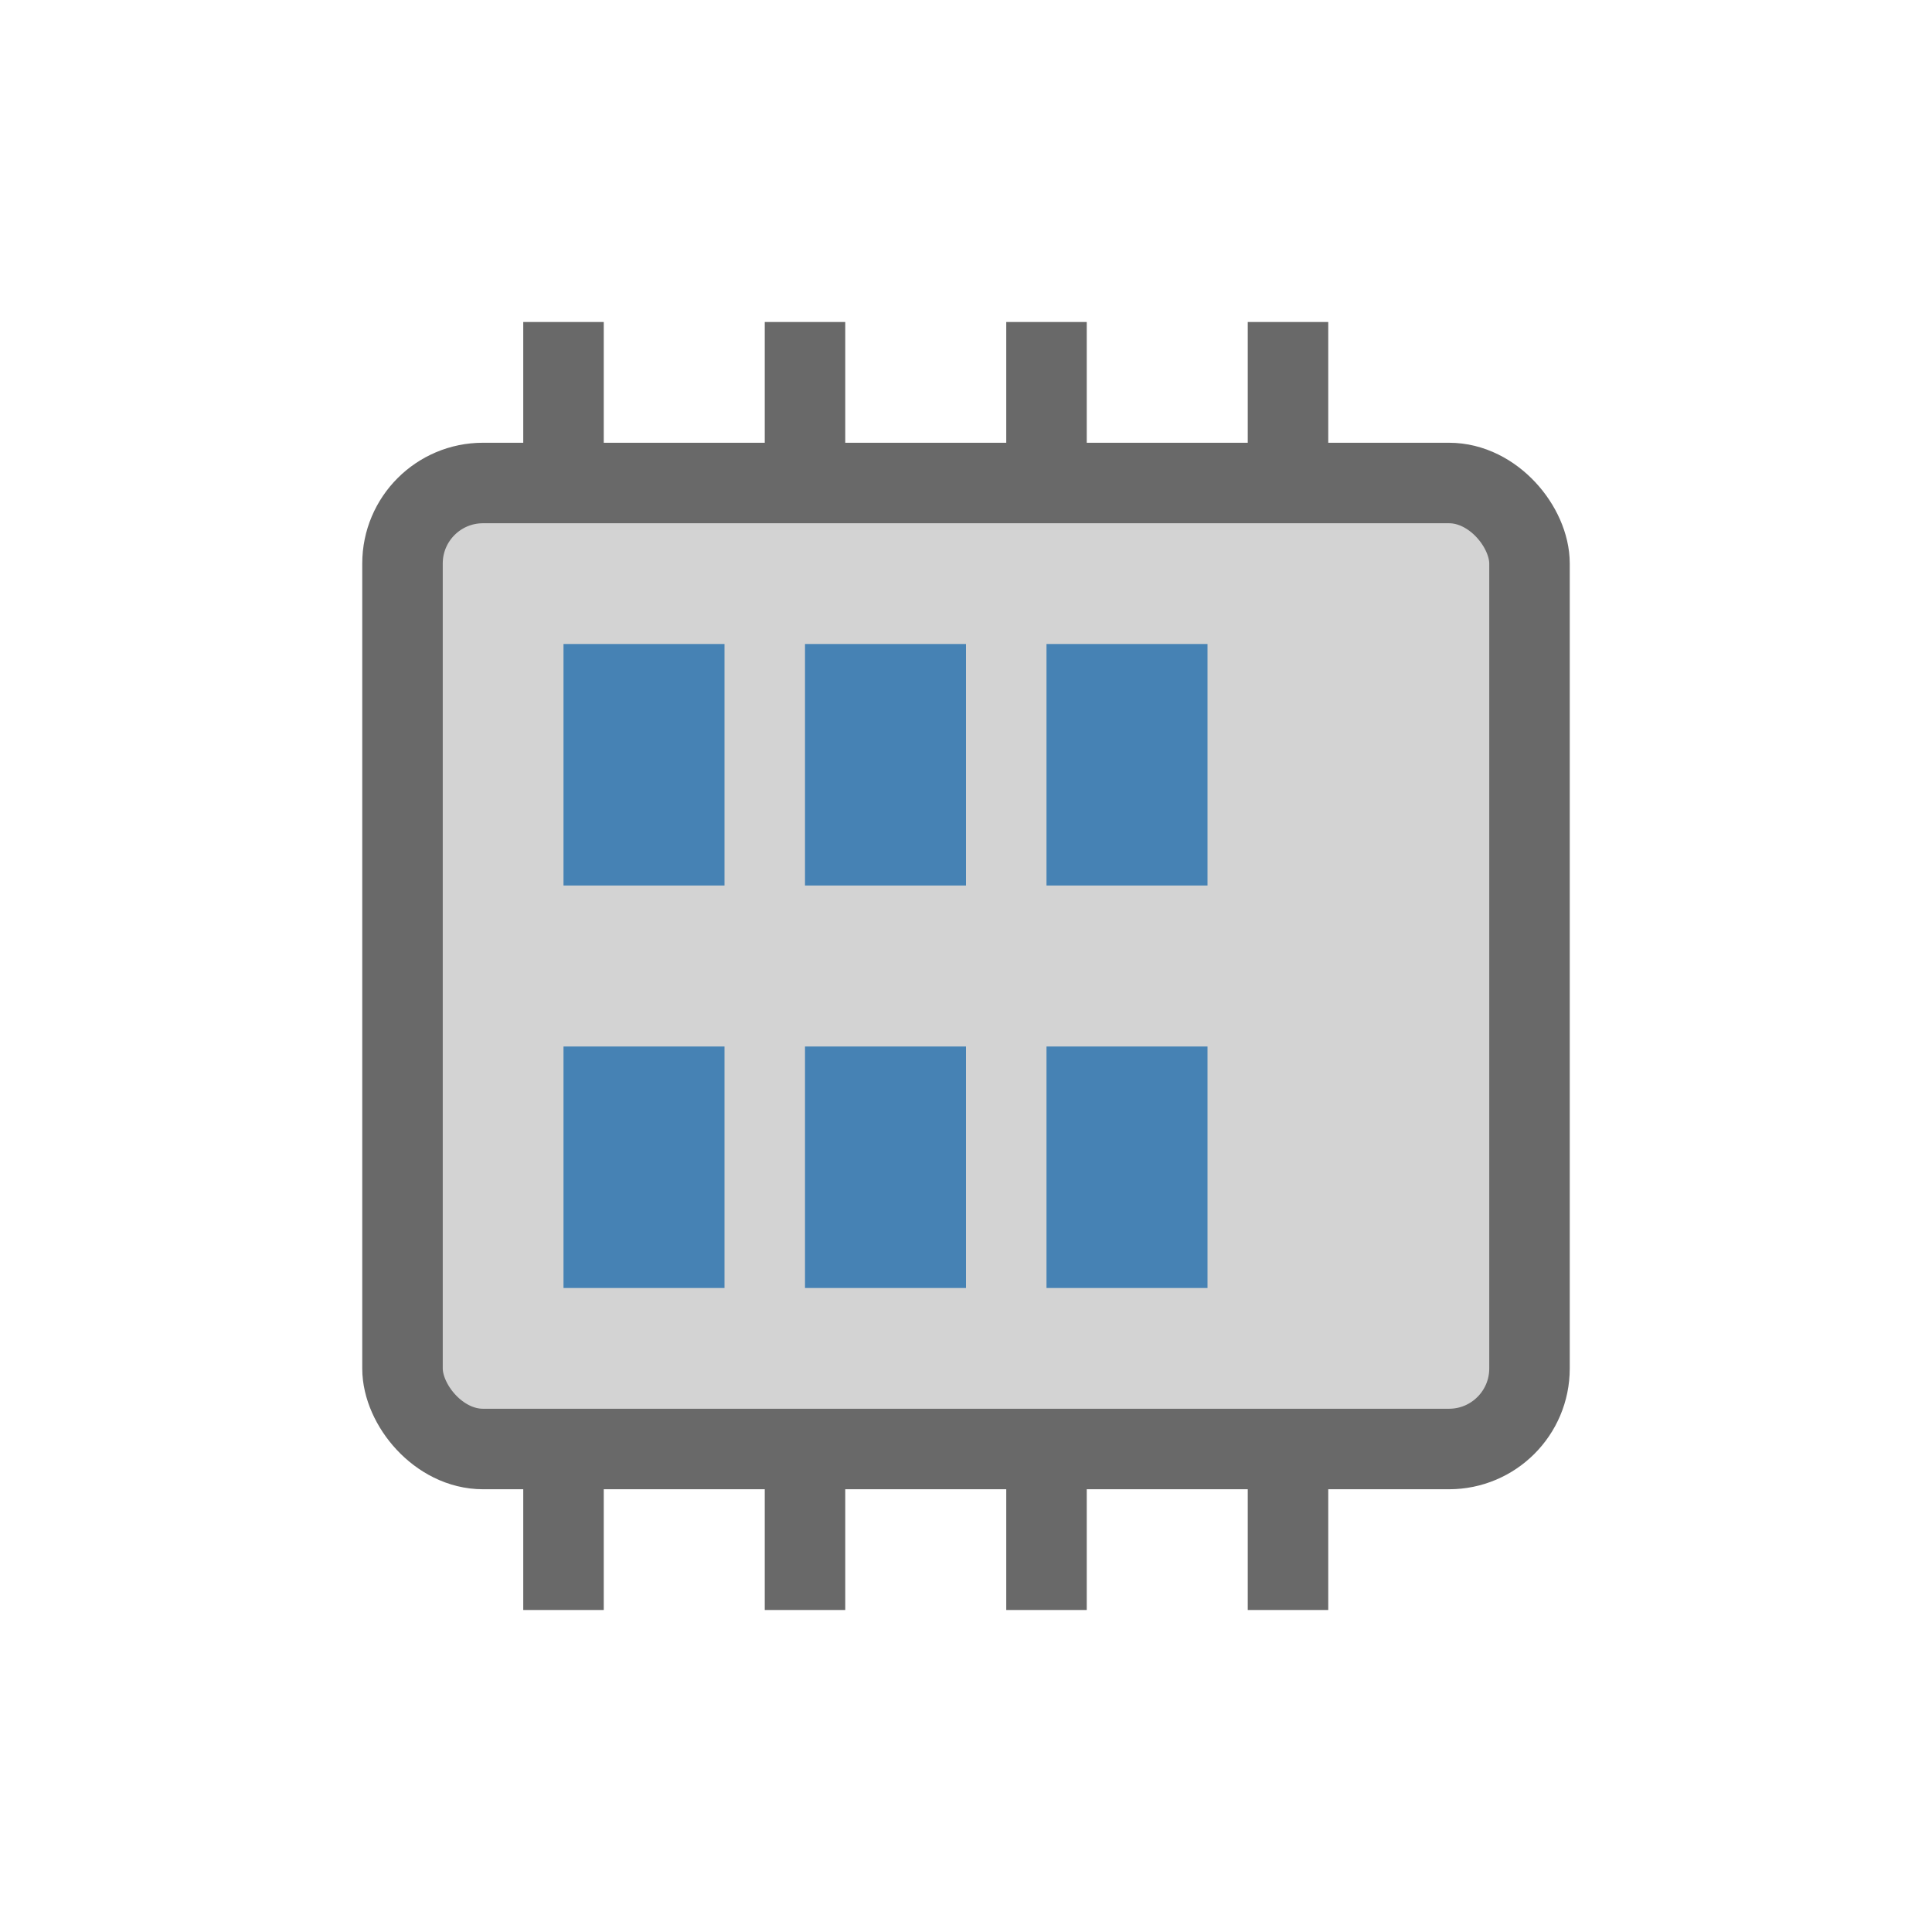 <svg xmlns="http://www.w3.org/2000/svg" viewBox="0 0 24 24" width="24" height="24">
  <rect x="5" y="6" width="14" height="12" rx="1" fill="#D3D3D3" stroke="#696969" stroke-width="1"/>
  <path d="M7 6 L7 4" stroke="#696969" stroke-width="1"/>
  <path d="M10 6 L10 4" stroke="#696969" stroke-width="1"/>
  <path d="M13 6 L13 4" stroke="#696969" stroke-width="1"/>
  <path d="M16 6 L16 4" stroke="#696969" stroke-width="1"/>
  <path d="M7 18 L7 20" stroke="#696969" stroke-width="1"/>
  <path d="M10 18 L10 20" stroke="#696969" stroke-width="1"/>
  <path d="M13 18 L13 20" stroke="#696969" stroke-width="1"/>
  <path d="M16 18 L16 20" stroke="#696969" stroke-width="1"/>
  <rect x="7" y="8" width="2" height="3" fill="#4682B4"/>
  <rect x="10" y="8" width="2" height="3" fill="#4682B4"/>
  <rect x="13" y="8" width="2" height="3" fill="#4682B4"/>
  <rect x="7" y="13" width="2" height="3" fill="#4682B4"/>
  <rect x="10" y="13" width="2" height="3" fill="#4682B4"/>
  <rect x="13" y="13" width="2" height="3" fill="#4682B4"/>
</svg>